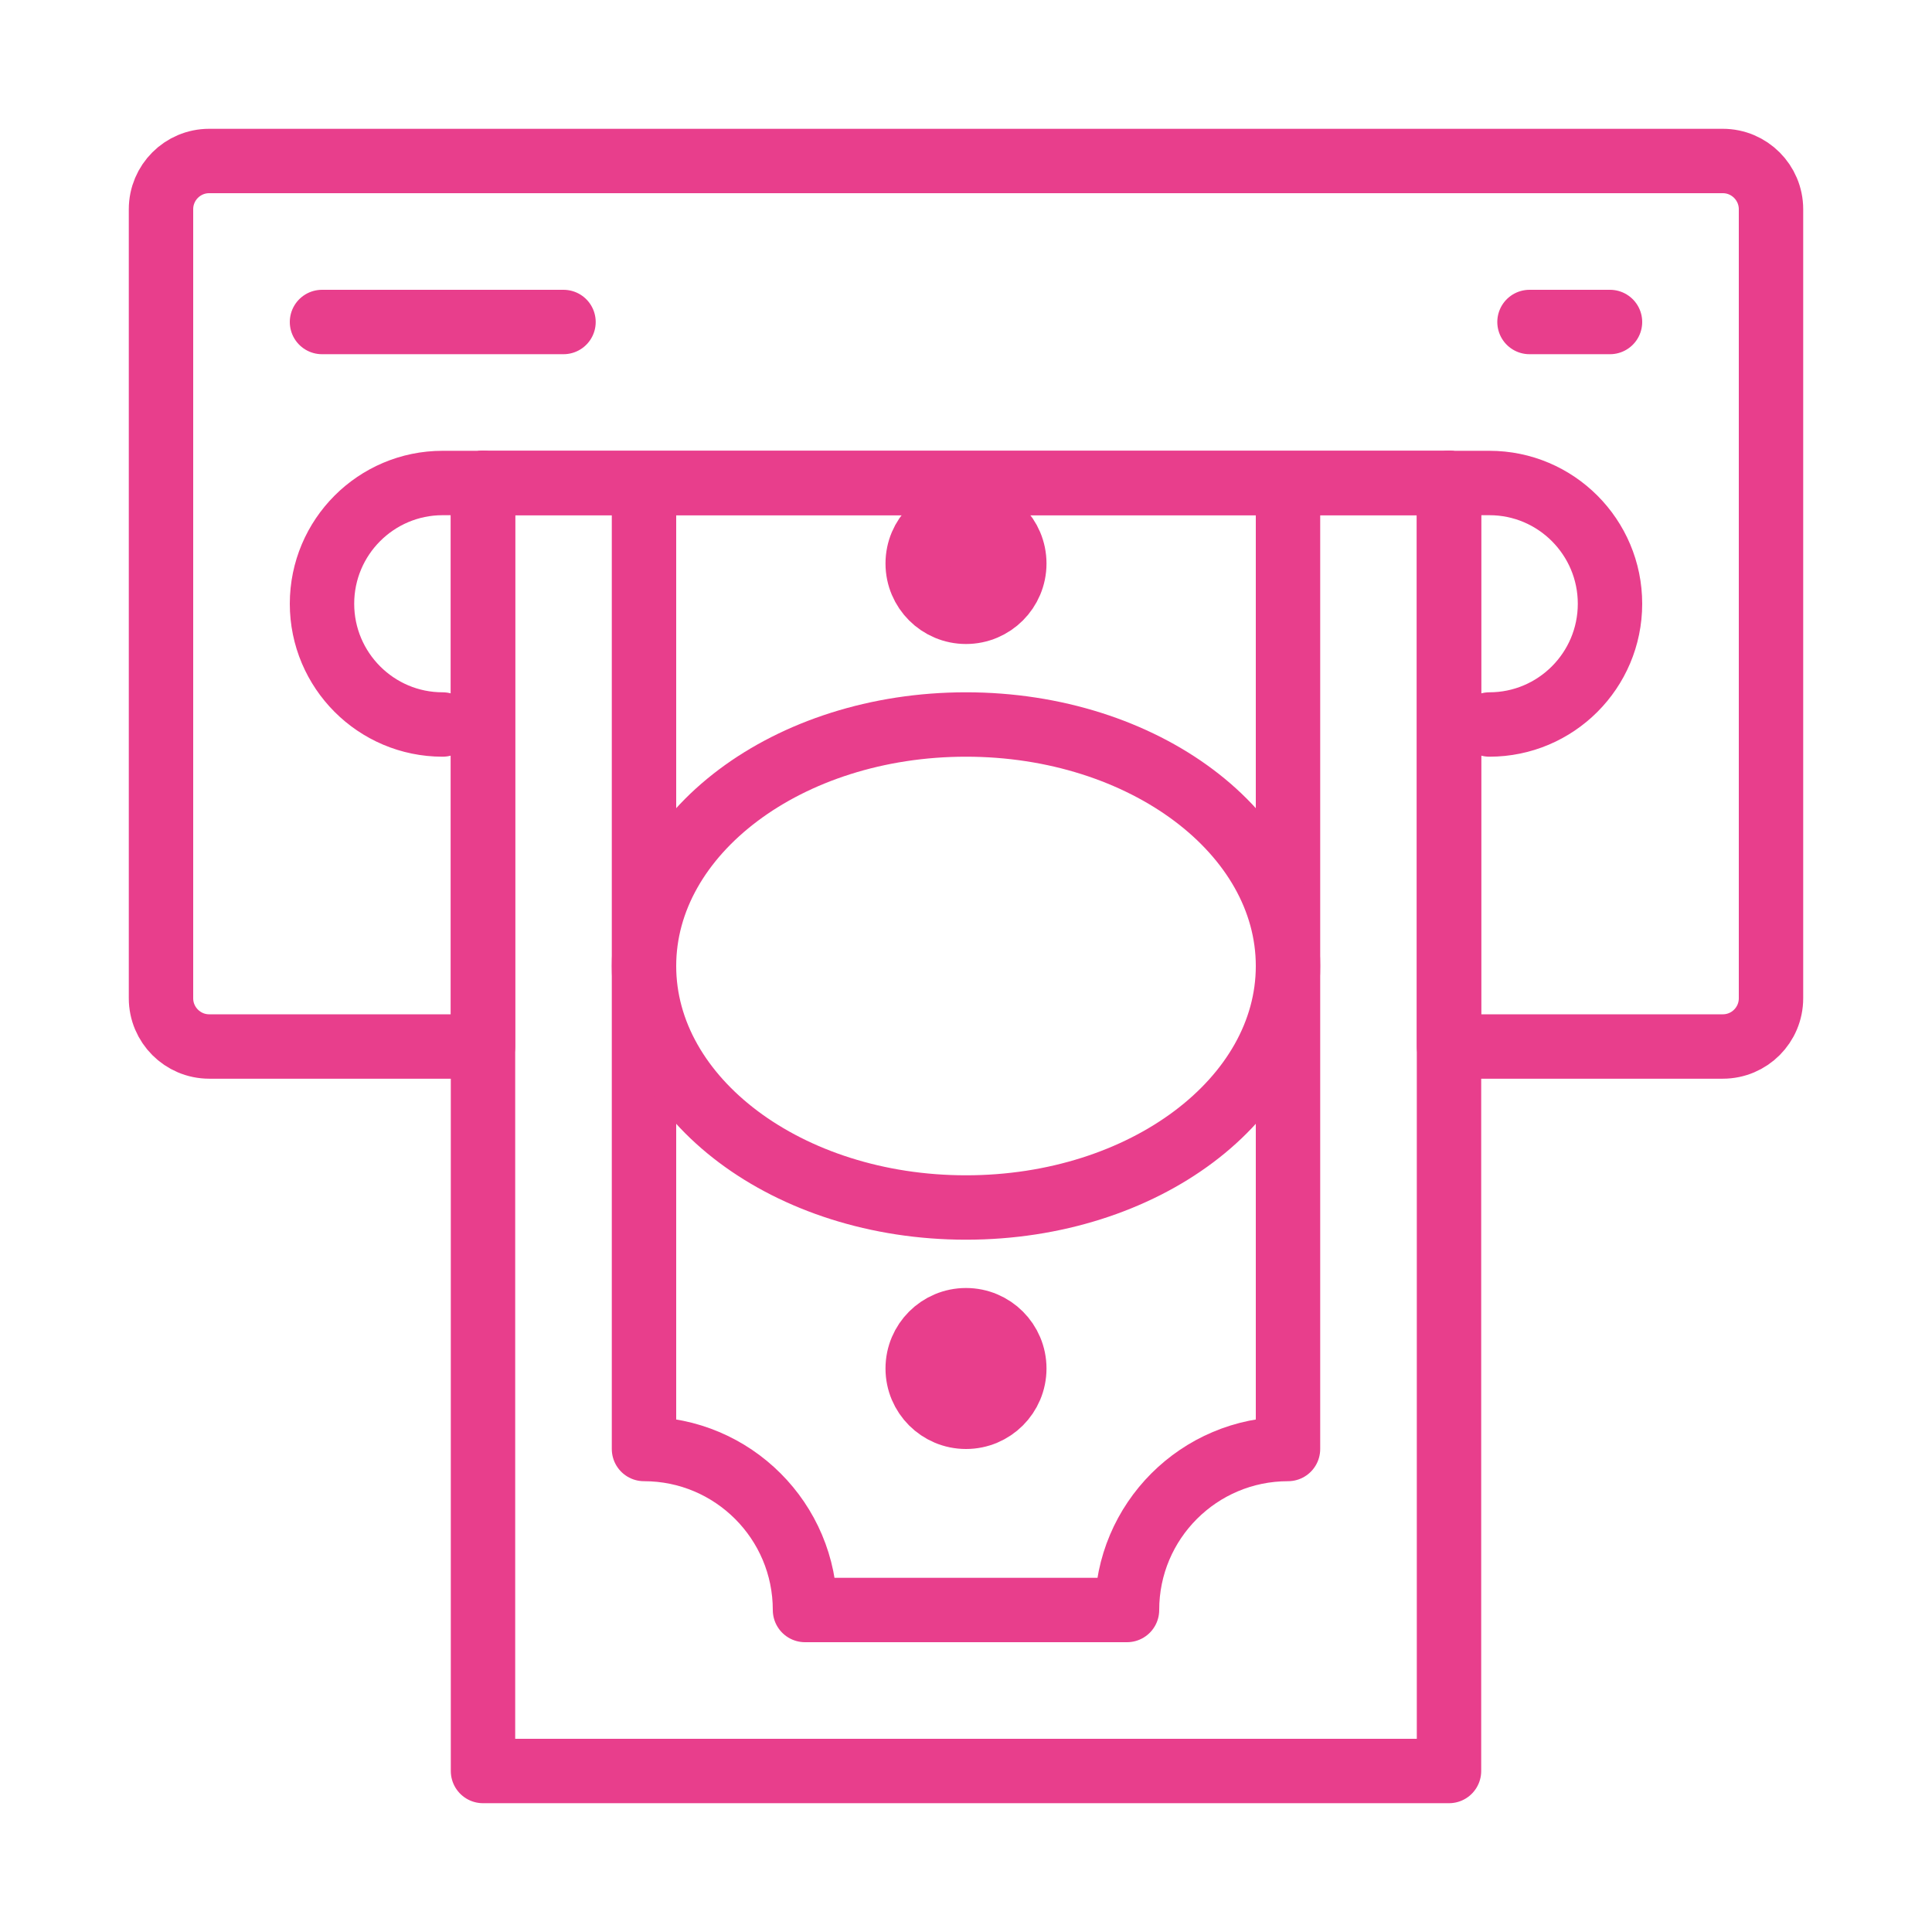 <svg width="120" height="120" viewBox="0 0 120 120" fill="none" xmlns="http://www.w3.org/2000/svg">
<g id="cash">
<g id="cash_2">
<path id="Layer 1" d="M90 30V65V65V65H107.007C108.662 65 110 63.659 110 62.004V12.996C110 11.346 108.66 10 107.007 10L12.993 10C11.338 10 10 11.341 10 12.996V62.004C10 63.654 11.34 65 12.993 65H30V30" stroke="#E83E8C" stroke-width="4" stroke-linecap="round" stroke-linejoin="round"/>
<path id="Path" d="M30 30H90" stroke="#E83E8C" stroke-width="4" stroke-linecap="round" stroke-linejoin="round"/>
<path id="Path_2" d="M92.51 45C96.639 45 100 41.642 100 37.5C100 33.366 96.647 30 92.51 30H27.49C23.361 30 20 33.358 20 37.5C20 41.634 23.354 45 27.49 45" stroke="#E83E8C" stroke-width="4" stroke-linecap="round" stroke-linejoin="round"/>
<path id="Layer 3" d="M20 20H35" stroke="#E83E8C" stroke-width="4" stroke-linecap="round" stroke-linejoin="round"/>
<path id="Layer 4" d="M95 20H100" stroke="#E83E8C" stroke-width="4" stroke-linecap="round" stroke-linejoin="round"/>
<path id="Layer 5" d="M90 30V110H30L30 30" stroke="#E83E8C" stroke-width="4" stroke-linecap="round" stroke-linejoin="round"/>
<path id="Layer 6" d="M80 30.173V90C74.477 90 70 94.477 70 100H50C50 94.477 45.523 90 40 90V90V90V90L40 30.173" stroke="#E83E8C" stroke-width="4" stroke-linecap="round" stroke-linejoin="round"/>
<path id="Layer 7" fill-rule="evenodd" clip-rule="evenodd" d="M40 60C40 68.284 48.954 75 60 75C71.046 75 80 68.284 80 60C80 51.716 71.046 45 60 45C48.954 45 40 51.716 40 60V60Z" stroke="#E83E8C" stroke-width="4" stroke-linecap="round" stroke-linejoin="round"/>
<path id="Layer 8" fill-rule="evenodd" clip-rule="evenodd" d="M57 35C57 36.657 58.343 38 60 38C61.657 38 63 36.657 63 35C63 33.343 61.657 32 60 32C58.343 32 57 33.343 57 35V35Z" fill="#E83E8C" stroke="#E83E8C" stroke-width="4" stroke-linecap="round" stroke-linejoin="round"/>
<path id="Layer 9" fill-rule="evenodd" clip-rule="evenodd" d="M57 85C57 86.657 58.343 88 60 88C61.657 88 63 86.657 63 85C63 83.343 61.657 82 60 82C58.343 82 57 83.343 57 85V85Z" fill="#E83E8C" stroke="#E83E8C" stroke-width="4" stroke-linecap="round" stroke-linejoin="round"/>
</g>
</g>
</svg>
